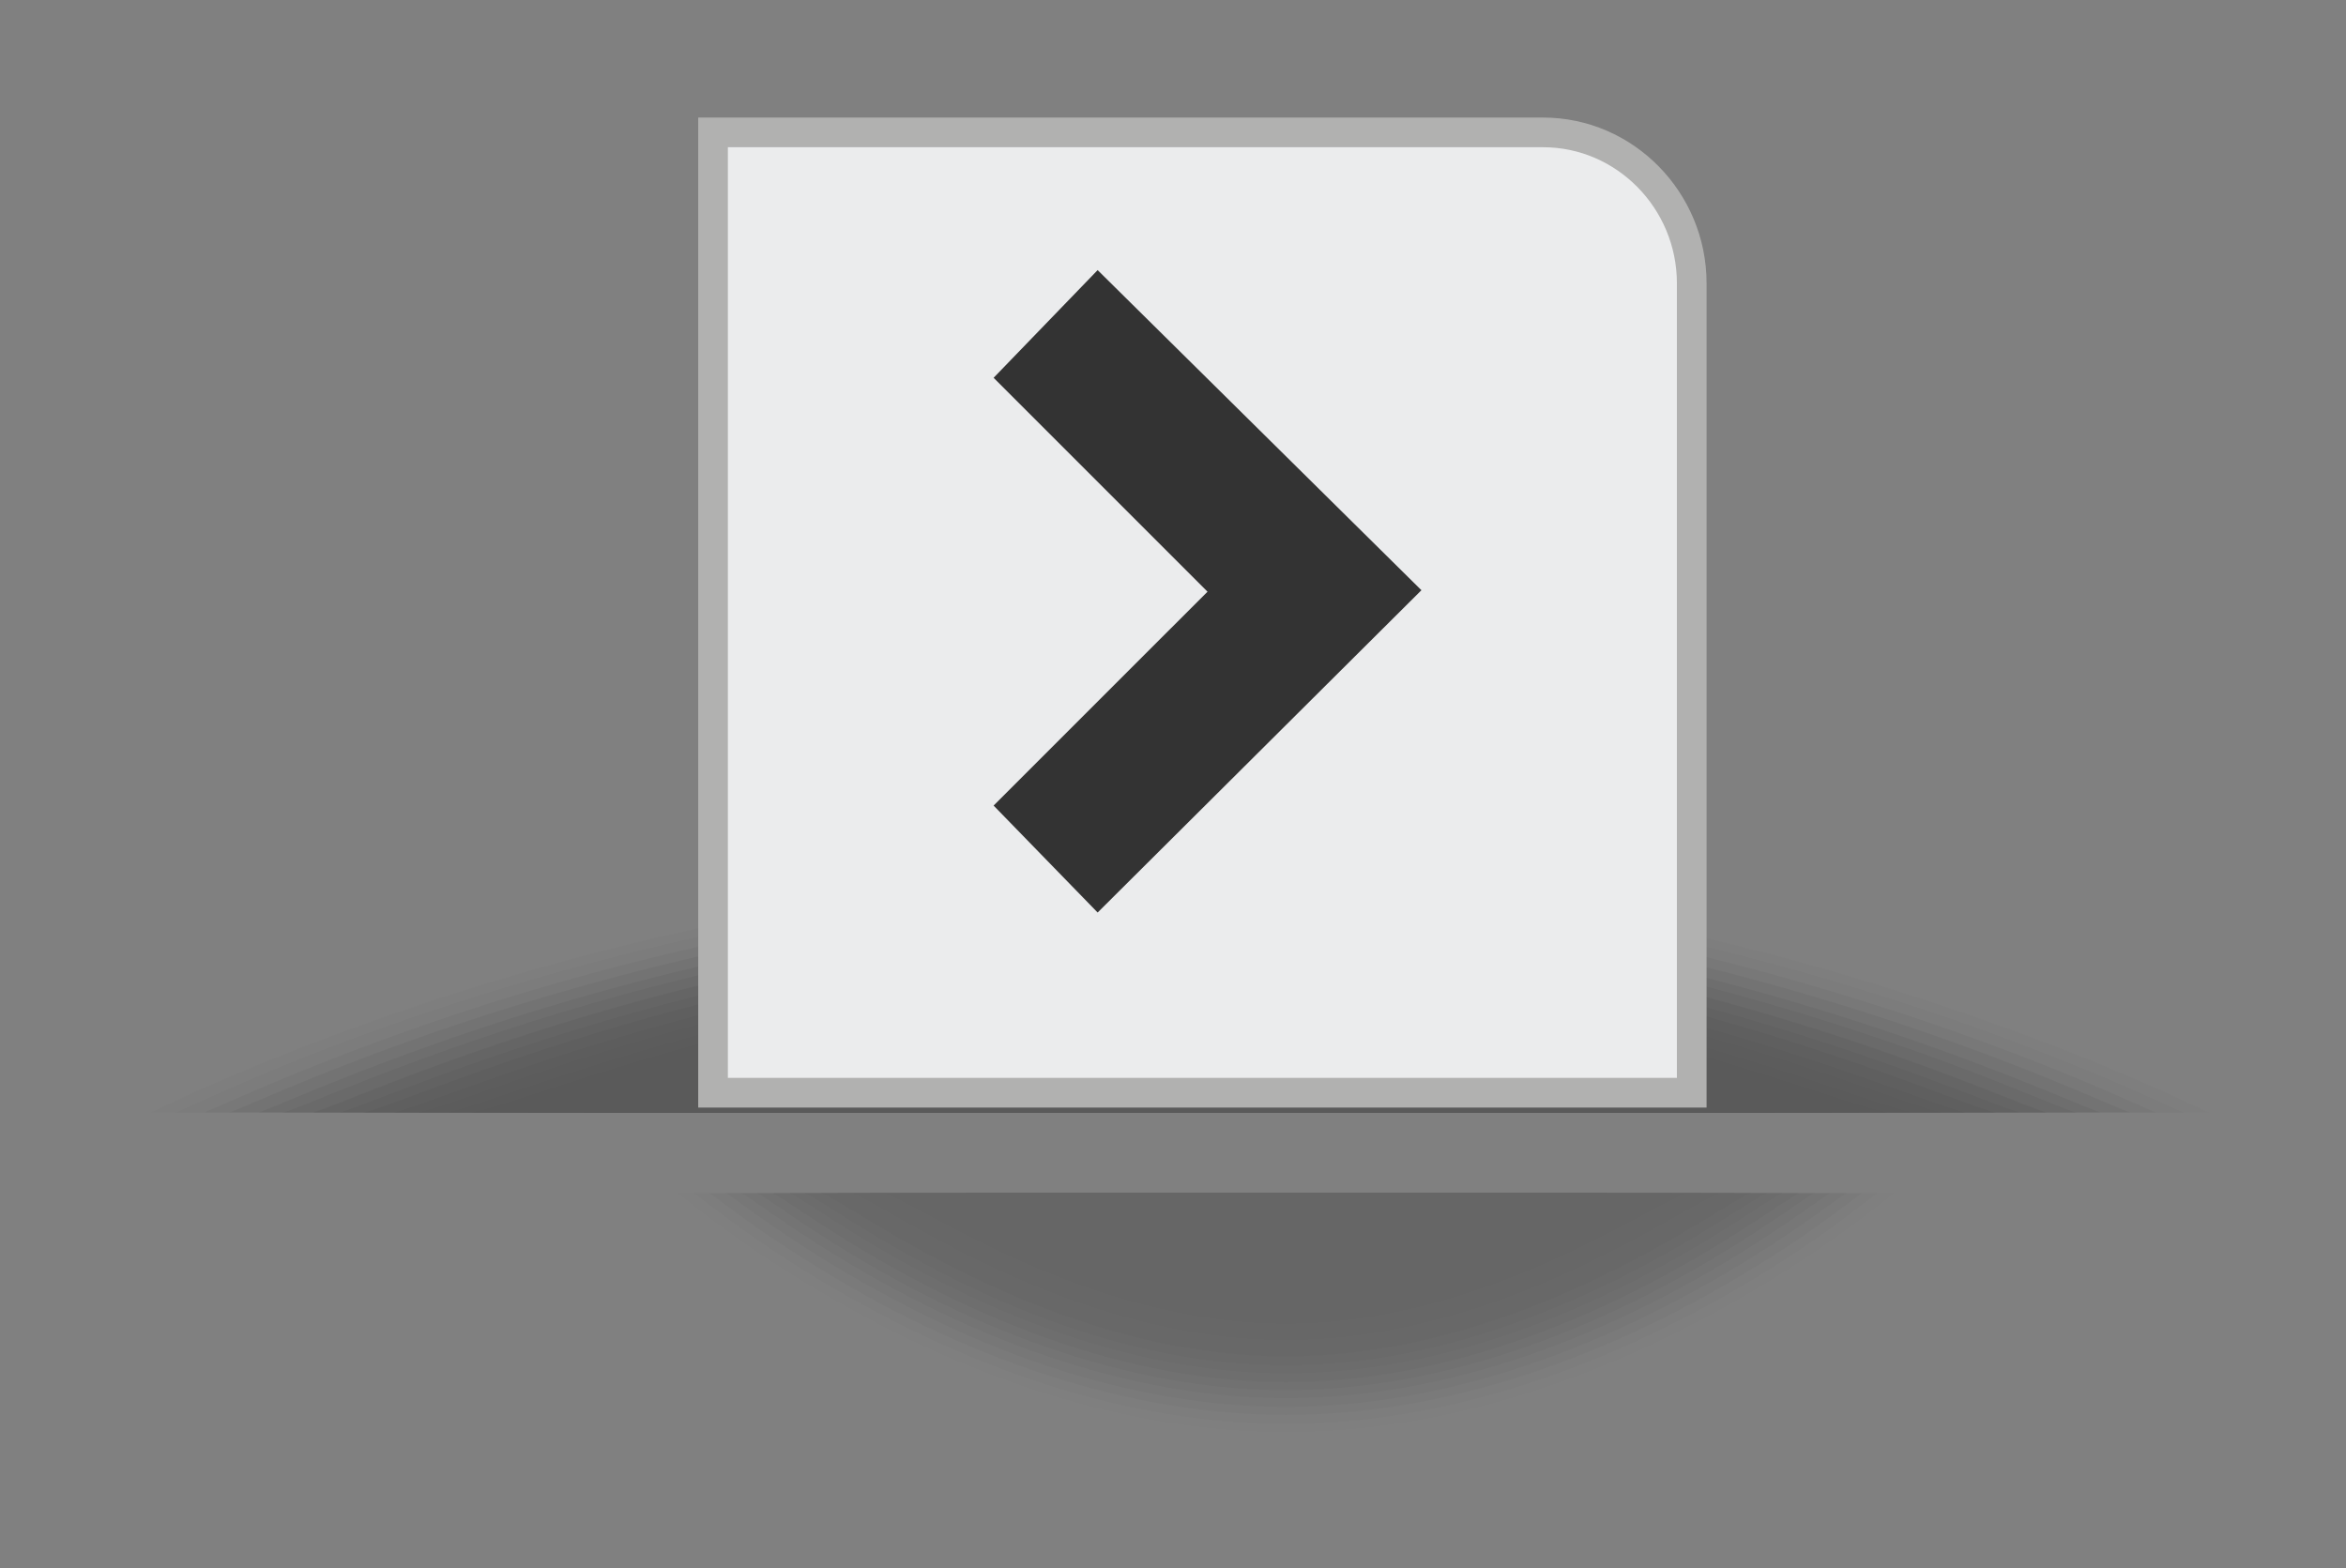 <?xml version="1.0" encoding="utf-8"?>
<svg id="master-artboard" viewBox="0 0 208.803 139.577" version="1.1" xmlns="http://www.w3.org/2000/svg" x="0px" y="0px" style="enable-background:new 0 0 1400 980;" width="208.803px" height="139.577px" xmlns:xlink="http://www.w3.org/1999/xlink"><rect x="0" y="0" width="208.803" height="139.577" fill="#808080" stroke="none"/><rect id="ee-background" x="0" y="0" width="208.803" height="139.577" style="fill: white; fill-opacity: 0; pointer-events: none;"/>

<defs style="opacity: 0.2;">
			<path d="M 219.2 93.2 H 258.1 V 263.6 H 219.2 V 93.2 Z" id="SVGID_3_" class="st28" style="opacity: 0.2;"/>
		</defs><clipPath id="SVGID_4_" style="opacity: 0.2;">
			<use style="overflow:visible;" xlink:href="#SVGID_3_"/>
		</clipPath>
<g class="st0" transform="matrix(0.652, 0, 0, 0.652, -468.503, -75.519)" style="opacity: 0.3;">
		<defs>
			<path d="M 735.2 228.8 H 1024.1 V 267.7 H 735.2 V 228.8 Z" id="SVGID_5_" class="st0" style="opacity: 0.3;"/>
		</defs>
		<clipPath id="SVGID_6_">
			<use style="overflow:visible;" xlink:href="#SVGID_5_"/>
		</clipPath>
		<g class="st32" style="clip-path: url('#SVGID_6_');">
			<g>
				<g>
					<g>
						<path class="st2" d="M1024.1,267.7c0,0-64.7,33.8-144.5,33.8c-79.8,0-144.5-33.8-144.5-33.8S799.8,234,879.6,234&#10;&#9;&#9;&#9;&#9;&#9;&#9;&#9;C959.4,234,1024.1,267.7,1024.1,267.7z" style="opacity: 0;"/>
						<path class="st3" d="M879.6,300.4c-38.7,0-73.7-8.1-99.2-16.3c-12.7-4.1-23.1-8.1-30.2-11.2c-3.6-1.5-6.4-2.8-8.3-3.7&#10;&#9;&#9;&#9;&#9;&#9;&#9;&#9;c-1.9-0.9-3-1.4-3-1.4c0.1,0,1.1-0.5,3-1.4c1.9-0.9,4.7-2.2,8.3-3.7c7.2-3.1,17.5-7.1,30.2-11.2c25.5-8.1,60.5-16.3,99.2-16.3&#10;&#9;&#9;&#9;&#9;&#9;&#9;&#9;c38.7,0,73.7,8.1,99.2,16.3c12.7,4.1,23.1,8.1,30.2,11.2c3.6,1.5,6.4,2.8,8.3,3.7c1.9,0.9,3,1.4,3,1.4c-0.1,0-1.1,0.5-3,1.4&#10;&#9;&#9;&#9;&#9;&#9;&#9;&#9;c-1.9,0.9-4.7,2.2-8.3,3.7c-7.2,3.1-17.5,7.1-30.2,11.2C953.3,292.2,918.3,300.4,879.6,300.4z" style="opacity: 0.038;"/>
						<path class="st4" d="M879.6,299.2c-37.5,0-71.5-7.8-96.2-15.7c-12.4-3.9-22.5-7.8-29.5-10.8c-7.1-3-11.1-4.9-11.4-5&#10;&#9;&#9;&#9;&#9;&#9;&#9;&#9;c0.3,0,4.3-2,11.4-5c7.1-3,17.1-6.9,29.5-10.8c24.8-7.8,58.7-15.7,96.2-15.7c37.5,0,71.5,7.8,96.2,15.7&#10;&#9;&#9;&#9;&#9;&#9;&#9;&#9;c12.4,3.9,22.5,7.9,29.5,10.8c7.1,3,11.1,5,11.4,5c-0.3,0-4.3,2-11.4,5c-7.1,3-17.1,6.9-29.5,10.8&#10;&#9;&#9;&#9;&#9;&#9;&#9;&#9;C951.1,291.4,917.1,299.2,879.6,299.2z" style="opacity: 0.077;"/>
						<path class="st5" d="M879.6,298.1c-36.3,0-69.2-7.5-93.3-15c-24.1-7.5-39.3-15.1-40.2-15.3c0.9-0.1,16.1-7.7,40.2-15.3&#10;&#9;&#9;&#9;&#9;&#9;&#9;&#9;c24.1-7.5,57-15.1,93.3-15.1c36.3,0,69.2,7.5,93.3,15.1c24.1,7.5,39.3,15.1,40.2,15.3c-0.9,0.1-16.1,7.7-40.2,15.3&#10;&#9;&#9;&#9;&#9;&#9;&#9;&#9;C948.8,290.5,915.9,298.1,879.6,298.1z" style="opacity: 0.115;"/>
						<path class="st6" d="M879.6,296.9c-35.1,0-66.9-7.2-90.3-14.5c-23.4-7.2-38.3-14.5-39.5-14.7c1.2-0.2,16.1-7.5,39.5-14.7&#10;&#9;&#9;&#9;&#9;&#9;&#9;&#9;c23.4-7.2,55.2-14.4,90.3-14.4c35.1,0,66.9,7.2,90.3,14.4c23.4,7.2,38.3,14.5,39.5,14.7c-1.2,0.2-16.1,7.5-39.5,14.7&#10;&#9;&#9;&#9;&#9;&#9;&#9;&#9;C946.5,289.7,914.7,296.9,879.6,296.9z" style="opacity: 0.154;"/>
						<path class="st7" d="M879.6,295.8c-67.7,0-123.2-27.6-126.1-28c2.9-0.5,58.4-28,126.1-28c67.7,0,123.2,27.6,126.1,28&#10;&#9;&#9;&#9;&#9;&#9;&#9;&#9;C1002.7,268.2,947.3,295.8,879.6,295.8z" style="opacity: 0.192;"/>
						<path class="st8" d="M879.6,294.6c-65.3,0-118.9-26.3-122.4-26.9c3.5-0.6,57.1-26.9,122.4-26.9s118.9,26.3,122.4,26.9&#10;&#9;&#9;&#9;&#9;&#9;&#9;&#9;C998.5,268.3,944.9,294.6,879.6,294.6z" style="opacity: 0.231;"/>
						<path class="st9" d="M879.6,293.5c-62.9,0-114.6-25.1-118.7-25.7c4.1-0.7,55.8-25.8,118.7-25.8c62.9,0,114.6,25.1,118.7,25.8&#10;&#9;&#9;&#9;&#9;&#9;&#9;&#9;C994.2,268.4,942.5,293.5,879.6,293.5z" style="opacity: 0.269;"/>
						<path class="st10" d="M879.6,292.4c-60.5,0-110.4-23.9-115.1-24.6c4.7-0.8,54.6-24.6,115.1-24.6c60.5,0,110.4,23.8,115.1,24.6&#10;&#9;&#9;&#9;&#9;&#9;&#9;&#9;C989.9,268.5,940.1,292.4,879.6,292.4z" style="opacity: 0.308;"/>
						<path class="st11" d="M879.6,291.2c-58.1,0-106.1-22.6-111.4-23.5c5.3-0.9,53.3-23.5,111.4-23.5c58.1,0,106.1,22.6,111.4,23.5&#10;&#9;&#9;&#9;&#9;&#9;&#9;&#9;C985.7,268.6,937.7,291.2,879.6,291.2z" style="opacity: 0.346;"/>
						<path class="st12" d="M879.6,290.1c-55.7,0-101.8-21.4-107.7-22.3c5.9-1,52-22.3,107.7-22.3c55.7,0,101.8,21.4,107.7,22.3&#10;&#9;&#9;&#9;&#9;&#9;&#9;&#9;C981.4,268.7,935.3,290.1,879.6,290.1z" style="opacity: 0.385;"/>
						<path class="st13" d="M879.6,288.9c-53.3,0-97.6-20.1-104-21.2c6.5-1,50.8-21.2,104-21.2c53.3,0,97.6,20.1,104,21.2&#10;&#9;&#9;&#9;&#9;&#9;&#9;&#9;C977.1,268.8,932.9,288.9,879.6,288.9z" style="opacity: 0.423;"/>
						<path class="st14" d="M879.6,287.8c-50.9,0-93.3-18.9-100.4-20c7.1-1.1,49.5-20,100.4-20c50.9,0,93.3,18.9,100.4,20&#10;&#9;&#9;&#9;&#9;&#9;&#9;&#9;C972.9,268.9,930.5,287.8,879.6,287.8z" style="opacity: 0.462;"/>
						<path class="st15" d="M879.6,286.6c-48.5,0-89-17.7-96.7-18.9c7.6-1.2,48.2-18.9,96.7-18.9c48.5,0,89,17.7,96.7,18.9&#10;&#9;&#9;&#9;&#9;&#9;&#9;&#9;C968.6,269,928,286.6,879.6,286.6z" style="opacity: 0.5;"/>
						<path class="st16" d="M879.6,285.5c-46,0-84.8-16.4-93-17.8c8.2-1.3,47-17.8,93-17.8c46,0,84.8,16.4,93,17.8&#10;&#9;&#9;&#9;&#9;&#9;&#9;&#9;C964.4,269.1,925.6,285.5,879.6,285.5z" style="opacity: 0.538;"/>
						<path class="st17" d="M879.6,284.3c-43.6,0-80.5-15.2-89.3-16.6c8.8-1.4,45.7-16.6,89.3-16.6c43.6,0,80.5,15.2,89.3,16.6&#10;&#9;&#9;&#9;&#9;&#9;&#9;&#9;C960.1,269.2,923.2,284.3,879.6,284.3z" style="opacity: 0.577;"/>
						<path class="st18" d="M879.6,283.2c-41.2,0-76.2-14-85.7-15.5c9.4-1.5,44.4-15.5,85.7-15.5c41.2,0,76.2,14,85.7,15.5&#10;&#9;&#9;&#9;&#9;&#9;&#9;&#9;C955.8,269.3,920.8,283.2,879.6,283.2z" style="opacity: 0.615;"/>
						<path class="st19" d="M879.6,282.1c-38.8,0-72-12.7-82-14.3c10-1.6,43.2-14.3,82-14.3c38.8,0,72,12.7,82,14.3&#10;&#9;&#9;&#9;&#9;&#9;&#9;&#9;C951.6,269.3,918.4,282.1,879.6,282.1z" style="opacity: 0.654;"/>
						<path class="st20" d="M879.6,280.9c-36.4,0-67.7-11.5-78.3-13.2c10.6-1.7,41.9-13.2,78.3-13.2s67.7,11.5,78.3,13.2&#10;&#9;&#9;&#9;&#9;&#9;&#9;&#9;C947.3,269.5,916,280.9,879.6,280.9z" style="opacity: 0.692;"/>
						<path class="st21" d="M879.6,279.8c-34,0-63.5-10.3-74.6-12.1c11.2-1.8,40.6-12.1,74.6-12.1c34,0,63.5,10.3,74.6,12.1&#10;&#9;&#9;&#9;&#9;&#9;&#9;&#9;C943,269.5,913.6,279.8,879.6,279.8z" style="opacity: 0.731;"/>
						<path class="st22" d="M879.6,278.6c-31.6,0-59.2-9-71-10.9c11.8-1.9,39.4-10.9,71-10.9c31.6,0,59.2,9,71,10.9&#10;&#9;&#9;&#9;&#9;&#9;&#9;&#9;C938.8,269.6,911.2,278.6,879.6,278.6z" style="opacity: 0.769;"/>
						<path class="st23" d="M879.6,277.5c-29.2,0-54.9-7.8-67.3-9.7c12.4-2,38.1-9.8,67.3-9.8c29.2,0,54.9,7.8,67.3,9.8&#10;&#9;&#9;&#9;&#9;&#9;&#9;&#9;C934.5,269.7,908.8,277.5,879.6,277.5z" style="opacity: 0.808;"/>
						<path class="st24" d="M879.6,276.4c-26.8,0-50.7-6.5-63.6-8.6c12.9-2.1,36.8-8.6,63.6-8.6s50.7,6.5,63.6,8.6&#10;&#9;&#9;&#9;&#9;&#9;&#9;&#9;C930.2,269.8,906.4,276.4,879.6,276.4z" style="opacity: 0.846;"/>
						<path class="st25" d="M879.6,275.2c-24.4,0-46.4-5.3-59.9-7.5c13.5-2.2,35.6-7.5,59.9-7.5s46.4,5.3,59.9,7.5&#10;&#9;&#9;&#9;&#9;&#9;&#9;&#9;C926,269.9,903.9,275.2,879.6,275.2z" style="opacity: 0.885;"/>
						<path class="st26" d="M879.6,274.1c-21.9,0-42.1-4-56.2-6.3c14.1-2.3,34.3-6.3,56.2-6.3c21.9,0,42.1,4.1,56.2,6.3&#10;&#9;&#9;&#9;&#9;&#9;&#9;&#9;C921.7,270,901.5,274.1,879.6,274.1z" style="opacity: 0.923;"/>
						<path class="st27" d="M879.6,272.9c-19.5,0-37.9-2.8-52.6-5.2c14.7-2.4,33-5.2,52.6-5.2c19.5,0,37.9,2.8,52.6,5.2&#10;&#9;&#9;&#9;&#9;&#9;&#9;&#9;C917.5,270.1,899.1,272.9,879.6,272.9z" style="opacity: 0.962;"/>
						<path d="M879.6,271.8c-17.1,0-33.6-1.6-48.9-4c15.3-2.5,31.8-4.1,48.9-4.1c17.1,0,33.6,1.6,48.9,4.1&#10;&#9;&#9;&#9;&#9;&#9;&#9;&#9;C913.2,270.2,896.7,271.8,879.6,271.8z"/>
					</g>
				</g>
			</g>
		</g>
	</g><defs style="opacity: 0.2;">
			<path d="M 809 278.7 H 979.4 V 317.6 H 809 V 278.7 Z" id="SVGID_7_" class="st28" style="opacity: 0.2;"/>
		</defs><clipPath id="SVGID_8_" style="opacity: 0.2;">
			<use style="overflow:visible;" xlink:href="#SVGID_7_"/>
		</clipPath><g transform="matrix(0.652, 0, 0, 0.652, -468.503, -75.519)" style="clip-path: url('#SVGID_8_'); opacity: 0.2;">
				<g>
					<g>
						<path class="st2" d="M979.3,278.7c0,0-38.1,33.8-85.2,33.8c-47,0-85.2-33.8-85.2-33.8s38.1-33.8,85.2-33.8&#10;&#9;&#9;&#9;&#9;&#9;&#9;&#9;C941.2,245,979.3,278.7,979.3,278.7z" style="opacity: 0;"/>
						<path class="st3" d="M894.1,311.3c-22.8,0-43.5-8.1-58.5-16.3c-7.5-4.1-13.6-8.1-17.8-11.2c-2.1-1.5-3.8-2.8-4.9-3.7&#10;&#9;&#9;&#9;&#9;&#9;&#9;&#9;c-0.6-0.5-1-0.8-1.3-1c-0.3-0.2-0.5-0.4-0.5-0.4c0,0,0.2-0.1,0.5-0.4c0.3-0.2,0.7-0.6,1.3-1c1.1-0.9,2.8-2.2,4.9-3.7&#10;&#9;&#9;&#9;&#9;&#9;&#9;&#9;c4.2-3.1,10.3-7.1,17.8-11.2c15-8.1,35.7-16.3,58.5-16.3c22.8,0,43.5,8.1,58.5,16.3c7.5,4.1,13.6,8.1,17.8,11.2&#10;&#9;&#9;&#9;&#9;&#9;&#9;&#9;c2.1,1.5,3.8,2.8,4.9,3.7c0.6,0.5,1,0.8,1.3,1c0.3,0.2,0.5,0.4,0.5,0.4c0,0-0.2,0.1-0.5,0.4c-0.3,0.2-0.7,0.6-1.3,1&#10;&#9;&#9;&#9;&#9;&#9;&#9;&#9;c-1.1,0.9-2.8,2.2-4.9,3.7c-4.2,3.1-10.3,7.1-17.8,11.2C937.6,303.2,916.9,311.3,894.1,311.3z" style="opacity: 0.038;"/>
						<path class="st4" d="M894.1,310.2c-22.1,0-42.1-7.8-56.7-15.7c-7.3-3.9-13.2-7.8-17.4-10.8c-4.2-3-6.5-4.9-6.7-5&#10;&#9;&#9;&#9;&#9;&#9;&#9;&#9;c0.2,0,2.6-2,6.7-5c4.2-3,10.1-6.9,17.4-10.8c14.6-7.8,34.6-15.7,56.7-15.7c22.1,0,42.1,7.8,56.7,15.7&#10;&#9;&#9;&#9;&#9;&#9;&#9;&#9;c7.3,3.9,13.2,7.9,17.4,10.8c4.2,3,6.5,5,6.7,5c-0.2,0-2.6,2-6.7,5c-4.2,3-10.1,6.9-17.4,10.8&#10;&#9;&#9;&#9;&#9;&#9;&#9;&#9;C936.3,302.3,916.2,310.2,894.1,310.2z" style="opacity: 0.077;"/>
						<path class="st5" d="M894.1,309c-21.4,0-40.8-7.5-55-15c-7.1-3.8-12.9-7.6-17-10.4c-4.1-2.9-6.5-4.8-6.7-4.9&#10;&#9;&#9;&#9;&#9;&#9;&#9;&#9;c0.3-0.1,2.6-2,6.7-4.9c4.1-2.9,9.9-6.6,17-10.4c14.2-7.5,33.6-15.1,55-15.1c21.4,0,40.8,7.5,55,15.1&#10;&#9;&#9;&#9;&#9;&#9;&#9;&#9;c7.1,3.8,12.9,7.6,17,10.4c4.1,2.9,6.5,4.8,6.7,4.9c-0.3,0.1-2.6,2-6.7,4.9c-4.1,2.9-9.9,6.6-17,10.4&#10;&#9;&#9;&#9;&#9;&#9;&#9;&#9;C934.9,301.5,915.5,309,894.1,309z" style="opacity: 0.115;"/>
						<path class="st6" d="M894.1,307.9c-20.7,0-39.5-7.2-53.2-14.5c-13.8-7.2-22.6-14.5-23.3-14.7c0.7-0.2,9.5-7.5,23.3-14.7&#10;&#9;&#9;&#9;&#9;&#9;&#9;&#9;c13.8-7.2,32.6-14.4,53.2-14.4c20.7,0,39.5,7.2,53.3,14.4c13.8,7.2,22.6,14.5,23.3,14.7c-0.7,0.2-9.5,7.5-23.3,14.7&#10;&#9;&#9;&#9;&#9;&#9;&#9;&#9;C933.6,300.7,914.8,307.9,894.1,307.9z" style="opacity: 0.154;"/>
						<path class="st7" d="M894.1,306.7c-39.9,0-72.6-27.6-74.4-28c1.7-0.5,34.4-28,74.4-28c39.9,0,72.6,27.6,74.4,28&#10;&#9;&#9;&#9;&#9;&#9;&#9;&#9;C966.7,279.2,934.1,306.7,894.1,306.7z" style="opacity: 0.192;"/>
						<path class="st8" d="M894.1,305.6c-38.5,0-70.1-26.3-72.2-26.9c2.1-0.6,33.7-26.9,72.2-26.9c38.5,0,70.1,26.3,72.2,26.9&#10;&#9;&#9;&#9;&#9;&#9;&#9;&#9;C964.2,279.3,932.6,305.6,894.1,305.6z" style="opacity: 0.231;"/>
						<path class="st9" d="M894.1,304.5c-37.1,0-67.6-25.1-70-25.7c2.4-0.7,32.9-25.8,70-25.8c37.1,0,67.6,25.1,70,25.8&#10;&#9;&#9;&#9;&#9;&#9;&#9;&#9;C961.7,279.4,931.2,304.5,894.1,304.5z" style="opacity: 0.269;"/>
						<path class="st10" d="M894.1,303.3c-35.7,0-65.1-23.9-67.8-24.6c2.8-0.8,32.2-24.6,67.8-24.6c35.7,0,65.1,23.8,67.8,24.6&#10;&#9;&#9;&#9;&#9;&#9;&#9;&#9;C959.2,279.5,929.8,303.3,894.1,303.3z" style="opacity: 0.308;"/>
						<path class="st11" d="M894.1,302.2c-34.3,0-62.6-22.6-65.7-23.5c3.1-0.9,31.4-23.5,65.7-23.5c34.3,0,62.6,22.6,65.7,23.5&#10;&#9;&#9;&#9;&#9;&#9;&#9;&#9;C956.7,279.6,928.4,302.2,894.1,302.2z" style="opacity: 0.346;"/>
						<path class="st12" d="M894.1,301c-32.8,0-60-21.4-63.5-22.3c3.5-1,30.7-22.3,63.5-22.3c32.8,0,60,21.4,63.5,22.3&#10;&#9;&#9;&#9;&#9;&#9;&#9;&#9;C954.2,279.7,926.9,301,894.1,301z" style="opacity: 0.385;"/>
						<path class="st13" d="M894.1,299.9c-31.4,0-57.5-20.1-61.3-21.2c3.8-1,29.9-21.2,61.3-21.2s57.5,20.1,61.3,21.2&#10;&#9;&#9;&#9;&#9;&#9;&#9;&#9;C951.6,279.7,925.5,299.9,894.1,299.9z" style="opacity: 0.423;"/>
						<path class="st14" d="M894.1,298.7c-30,0-55-18.9-59.2-20c4.2-1.1,29.2-20,59.2-20c30,0,55,18.9,59.2,20&#10;&#9;&#9;&#9;&#9;&#9;&#9;&#9;C949.1,279.8,924.1,298.7,894.1,298.7z" style="opacity: 0.462;"/>
						<path class="st15" d="M894.1,297.6c-28.6,0-52.5-17.7-57-18.9c4.5-1.2,28.4-18.9,57-18.9c28.6,0,52.5,17.7,57,18.9&#10;&#9;&#9;&#9;&#9;&#9;&#9;&#9;C946.6,279.9,922.7,297.6,894.1,297.6z" style="opacity: 0.5;"/>
						<path class="st16" d="M894.1,296.5c-27.2,0-50-16.4-54.8-17.8c4.9-1.3,27.7-17.8,54.8-17.8c27.2,0,50,16.4,54.8,17.8&#10;&#9;&#9;&#9;&#9;&#9;&#9;&#9;C944.1,280,921.3,296.5,894.1,296.5z" style="opacity: 0.538;"/>
						<path class="st17" d="M894.1,295.3c-25.7,0-47.5-15.2-52.7-16.6c5.2-1.4,26.9-16.6,52.7-16.6c25.7,0,47.5,15.2,52.7,16.6&#10;&#9;&#9;&#9;&#9;&#9;&#9;&#9;C941.6,280.1,919.8,295.3,894.1,295.3z" style="opacity: 0.577;"/>
						<path class="st18" d="M894.1,294.2c-24.3,0-45-14-50.5-15.5c5.6-1.5,26.2-15.5,50.5-15.5c24.3,0,45,14,50.5,15.5&#10;&#9;&#9;&#9;&#9;&#9;&#9;&#9;C939.1,280.2,918.4,294.2,894.1,294.2z" style="opacity: 0.615;"/>
						<path class="st19" d="M894.1,293c-22.9,0-42.4-12.7-48.3-14.3c5.9-1.6,25.5-14.3,48.3-14.3c22.9,0,42.4,12.7,48.3,14.3&#10;&#9;&#9;&#9;&#9;&#9;&#9;&#9;C936.6,280.3,917,293,894.1,293z" style="opacity: 0.654;"/>
						<path class="st20" d="M894.1,291.9c-21.5,0-39.9-11.5-46.2-13.2c6.2-1.7,24.7-13.2,46.2-13.2c21.5,0,39.9,11.5,46.2,13.2&#10;&#9;&#9;&#9;&#9;&#9;&#9;&#9;C934,280.4,915.6,291.9,894.1,291.9z" style="opacity: 0.692;"/>
						<path class="st21" d="M894.1,290.8c-20,0-37.4-10.3-44-12.1c6.6-1.8,24-12.1,44-12.1c20,0,37.4,10.3,44,12.1&#10;&#9;&#9;&#9;&#9;&#9;&#9;&#9;C931.5,280.5,914.2,290.8,894.1,290.8z" style="opacity: 0.731;"/>
						<path class="st22" d="M894.1,289.6c-18.6,0-34.9-9-41.8-10.9c6.9-1.9,23.2-10.9,41.8-10.9c18.6,0,34.9,9,41.8,10.9&#10;&#9;&#9;&#9;&#9;&#9;&#9;&#9;C929,280.6,912.7,289.6,894.1,289.6z" style="opacity: 0.769;"/>
						<path class="st23" d="M894.1,288.5c-17.2,0-32.4-7.8-39.7-9.7c7.3-2,22.5-9.8,39.7-9.8c17.2,0,32.4,7.8,39.7,9.8&#10;&#9;&#9;&#9;&#9;&#9;&#9;&#9;C926.5,280.7,911.3,288.5,894.1,288.5z" style="opacity: 0.808;"/>
						<path class="st24" d="M894.1,287.3c-15.8,0-29.9-6.5-37.5-8.6c7.6-2.1,21.7-8.6,37.5-8.6c15.8,0,29.9,6.5,37.5,8.6&#10;&#9;&#9;&#9;&#9;&#9;&#9;&#9;C924,280.8,909.9,287.3,894.1,287.3z" style="opacity: 0.846;"/>
						<path class="st25" d="M894.1,286.2c-14.4,0-27.4-5.3-35.3-7.5c8-2.2,21-7.5,35.3-7.5c14.4,0,27.4,5.3,35.3,7.5&#10;&#9;&#9;&#9;&#9;&#9;&#9;&#9;C921.5,280.9,908.5,286.2,894.1,286.2z" style="opacity: 0.885;"/>
						<path class="st26" d="M894.1,285c-12.9,0-24.8-4-33.2-6.3c8.3-2.3,20.2-6.3,33.2-6.3c12.9,0,24.8,4.1,33.2,6.3&#10;&#9;&#9;&#9;&#9;&#9;&#9;&#9;C919,281,907.1,285,894.1,285z" style="opacity: 0.923;"/>
						<path class="st27" d="M894.1,283.9c-11.5,0-22.3-2.8-31-5.2c8.7-2.4,19.5-5.2,31-5.2c11.5,0,22.3,2.8,31,5.2&#10;&#9;&#9;&#9;&#9;&#9;&#9;&#9;C916.4,281.1,905.6,283.9,894.1,283.9z" style="opacity: 0.962;"/>
						<path d="M894.1,282.8c-10.1,0-19.8-1.6-28.8-4c9-2.5,18.7-4.1,28.8-4.1c10.1,0,19.8,1.6,28.8,4.1&#10;&#9;&#9;&#9;&#9;&#9;&#9;&#9;C913.9,281.2,904.2,282.8,894.1,282.8z"/>
					</g>
				</g>
			</g><path class="st30" d="M949.5,154.5v110.5H815.9V133.9h113.3C940.4,133.9,949.5,143.2,949.5,154.5z" style="fill: rgb(235, 236, 237); stroke: rgb(177, 177, 176); stroke-width: 4.05; stroke-miterlimit: 10;" transform="matrix(0.652, 0, 0, 0.652, -468.503, -75.519)"/><path d="M 868.4 152.7 L 912.6 196.4 L 868.4 240.4 L 854.2 225.8 L 883.4 196.6 L 854.2 167.4 Z" class="st31" style="fill: rgb(51, 51, 51);" transform="matrix(0.652, 0, 0, 0.652, -468.503, -75.519)"/>
<linearGradient id="SVGID_9_" gradientUnits="userSpaceOnUse" x1="606.671" y1="105.801" x2="606.671" y2="271.54">
		<stop offset="0" style="stop-color:#FFFFFF"/>
		<stop offset="0.3" style="stop-color:#F9F9FA"/>
		<stop offset="0.692" style="stop-color:#E9E9EB"/>
		<stop offset="1" style="stop-color:#D7D8DA"/>
	</linearGradient><linearGradient id="SVGID_10_" gradientUnits="userSpaceOnUse" x1="605.996" y1="115.251" x2="605.996" y2="262.089">
		<stop offset="0" style="stop-color:#ABACB1"/>
		<stop offset="0.282" style="stop-color:#CECED1"/>
		<stop offset="0.563" style="stop-color:#E9E9EA"/>
		<stop offset="0.811" style="stop-color:#F9F9FA"/>
		<stop offset="1" style="stop-color:#FFFFFF"/>
	</linearGradient><linearGradient id="SVGID_11_" gradientUnits="userSpaceOnUse" x1="605.996" y1="124.702" x2="605.996" y2="264.789">
		<stop offset="0" style="stop-color:#FFFFFF"/>
		<stop offset="0.3" style="stop-color:#F9F9FA"/>
		<stop offset="0.692" style="stop-color:#E9E9EB"/>
		<stop offset="1" style="stop-color:#D7D8DA"/>
	</linearGradient><path class="st37" d="M498.8,273.9c0,0,15.5-41.9,107.3-43.6c0,0,87.8,0.4,108.7,43.6c0,0-20.3-31.1-108-31.7&#10;&#9;&#9;C606.8,242.2,525.8,238.8,498.8,273.9z" style="display: none; opacity: 0.6; fill: rgb(166, 168, 170);" transform="matrix(1, 0, 0, 1, 0, -7.105427357601002e-15)"/><linearGradient id="SVGID_12_" gradientUnits="userSpaceOnUse" x1="608.443" y1="248.946" x2="608.443" y2="280.632">
		<stop offset="0" style="stop-color:#A6A8AA"/>
		<stop offset="1.644576e-02" style="stop-color:#A8AAAC"/>
		<stop offset="0.308" style="stop-color:#CECFD0"/>
		<stop offset="0.578" style="stop-color:#E9E9EA"/>
		<stop offset="0.817" style="stop-color:#F9F9F9"/>
		<stop offset="1" style="stop-color:#FFFFFF"/>
	</linearGradient>
<linearGradient id="SVGID_13_" gradientUnits="userSpaceOnUse" x1="1164.423" y1="247.003" x2="1164.423" y2="278.689">
		<stop offset="0" style="stop-color:#A6A8AA"/>
		<stop offset="1.644576e-02" style="stop-color:#A8AAAC"/>
		<stop offset="0.308" style="stop-color:#CECFD0"/>
		<stop offset="0.578" style="stop-color:#E9E9EA"/>
		<stop offset="0.817" style="stop-color:#F9F9F9"/>
		<stop offset="1" style="stop-color:#FFFFFF"/>
	</linearGradient>
<defs style="opacity: 0.3;">
			<path d="M 28.9 450.1 H 837 V 511.8 H 28.9 V 450.1 Z" id="SVGID_14_" class="st0" style="opacity: 0.3;"/>
		</defs><clipPath id="SVGID_15_" style="opacity: 0.3;">
			<use style="overflow:visible;" xlink:href="#SVGID_14_"/>
		</clipPath><defs style="opacity: 0.2;">
			<path d="M 171.2 405.9 H 684.9 V 444.8 H 171.2 V 405.9 Z" id="SVGID_16_" class="st28" style="opacity: 0.2;"/>
		</defs><clipPath id="SVGID_17_" style="opacity: 0.2;">
			<use style="overflow:visible;" xlink:href="#SVGID_16_"/>
		</clipPath><linearGradient id="SVGID_18_" gradientUnits="userSpaceOnUse" x1="373.56" y1="454.141" x2="373.56" y2="564.538">
		<stop offset="0" style="stop-color:#D7D8DA"/>
		<stop offset="3.640485e-02" style="stop-color:#DADBDD"/>
		<stop offset="0.364" style="stop-color:#EEEFF0"/>
		<stop offset="0.688" style="stop-color:#FBFBFB"/>
		<stop offset="1" style="stop-color:#FFFFFF"/>
	</linearGradient>
<defs style="opacity: 0.2;">
			<path d="M 849.8 324.3 H 888.7 V 658.7 H 849.8 V 324.3 Z" id="SVGID_21_" class="st28" style="opacity: 0.2;"/>
		</defs><clipPath id="SVGID_22_" style="opacity: 0.2;">
			<use style="overflow:visible;" xlink:href="#SVGID_21_"/>
		</clipPath><linearGradient id="SVGID_23_" gradientUnits="userSpaceOnUse" x1="1047.116" y1="509.339" x2="1047.116" y2="565.614">
			<stop offset="0" style="stop-color:#231F20"/>
			<stop offset="0.203" style="stop-color:#272324"/>
			<stop offset="0.414" style="stop-color:#332F31"/>
			<stop offset="0.629" style="stop-color:#464445"/>
			<stop offset="0.844" style="stop-color:#626062"/>
			<stop offset="1" style="stop-color:#7A7A7C"/>
		</linearGradient>
<linearGradient id="SVGID_24_" gradientUnits="userSpaceOnUse" x1="1072.448" y1="688.915" x2="1072.448" y2="867.968">
		<stop offset="0" style="stop-color:#ACAEB1"/>
		<stop offset="2.150923e-02" style="stop-color:#C0C2C4"/>
		<stop offset="5.186729e-02" style="stop-color:#D6D7D9"/>
		<stop offset="8.126594e-02" style="stop-color:#E3E4E6"/>
		<stop offset="0.108" style="stop-color:#E7E8EA"/>
		<stop offset="1" style="stop-color:#FEFEFE"/>
	</linearGradient><linearGradient id="SVGID_25_" gradientUnits="userSpaceOnUse" x1="1153.836" y1="713.777" x2="1153.836" y2="847.171">
		<stop offset="0" style="stop-color:#ACAEB1"/>
		<stop offset="3.813009e-02" style="stop-color:#C0C2C4"/>
		<stop offset="9.194677e-02" style="stop-color:#D6D7D9"/>
		<stop offset="0.144" style="stop-color:#E3E4E6"/>
		<stop offset="0.192" style="stop-color:#E7E8EA"/>
		<stop offset="1" style="stop-color:#FEFEFE"/>
	</linearGradient><linearGradient id="SVGID_26_" gradientUnits="userSpaceOnUse" x1="1153.836" y1="721.876" x2="1153.836" y2="839.072">
		<stop offset="0" style="stop-color:#ACAEB1"/>
		<stop offset="3.813009e-02" style="stop-color:#C0C2C4"/>
		<stop offset="9.194677e-02" style="stop-color:#D6D7D9"/>
		<stop offset="0.144" style="stop-color:#E3E4E6"/>
		<stop offset="0.192" style="stop-color:#E7E8EA"/>
		<stop offset="1" style="stop-color:#FEFEFE"/>
	</linearGradient><linearGradient id="SVGID_27_" gradientUnits="userSpaceOnUse" x1="1153.836" y1="713.777" x2="1153.836" y2="847.171">
		<stop offset="0" style="stop-color:#FFFFFF"/>
		<stop offset="0.305" style="stop-color:#FBFBFB"/>
		<stop offset="0.62" style="stop-color:#EEEFF0"/>
		<stop offset="0.94" style="stop-color:#DADBDC"/>
		<stop offset="1" style="stop-color:#D5D6D8"/>
	</linearGradient><linearGradient id="SVGID_28_" gradientUnits="userSpaceOnUse" x1="1096.957" y1="723.594" x2="1210.716" y2="837.354">
		<stop offset="0" style="stop-color:#D3D7D9"/>
		<stop offset="1" style="stop-color:#FFFFFF"/>
	</linearGradient><linearGradient id="SVGID_29_" gradientUnits="userSpaceOnUse" x1="1096.002" y1="722.64" x2="1211.671" y2="838.309">
		<stop offset="0" style="stop-color:#FFFFFF"/>
		<stop offset="0.347" style="stop-color:#E9EBEC"/>
		<stop offset="0.717" style="stop-color:#D9DCDE"/>
		<stop offset="1" style="stop-color:#D3D7D9"/>
	</linearGradient><linearGradient id="SVGID_30_" gradientUnits="userSpaceOnUse" x1="989.626" y1="713.095" x2="989.626" y2="846.49">
		<stop offset="0" style="stop-color:#ACAEB1"/>
		<stop offset="3.813009e-02" style="stop-color:#C0C2C4"/>
		<stop offset="9.194677e-02" style="stop-color:#D6D7D9"/>
		<stop offset="0.144" style="stop-color:#E3E4E6"/>
		<stop offset="0.192" style="stop-color:#E7E8EA"/>
		<stop offset="1" style="stop-color:#FEFEFE"/>
	</linearGradient><linearGradient id="SVGID_31_" gradientUnits="userSpaceOnUse" x1="989.626" y1="721.195" x2="989.626" y2="838.39">
		<stop offset="0" style="stop-color:#ACAEB1"/>
		<stop offset="3.813009e-02" style="stop-color:#C0C2C4"/>
		<stop offset="9.194677e-02" style="stop-color:#D6D7D9"/>
		<stop offset="0.144" style="stop-color:#E3E4E6"/>
		<stop offset="0.192" style="stop-color:#E7E8EA"/>
		<stop offset="1" style="stop-color:#FEFEFE"/>
	</linearGradient><linearGradient id="SVGID_32_" gradientUnits="userSpaceOnUse" x1="989.626" y1="713.095" x2="989.626" y2="846.49">
				<stop offset="0" style="stop-color:#FFFFFF"/>
				<stop offset="0.305" style="stop-color:#FBFBFB"/>
				<stop offset="0.62" style="stop-color:#EEEFF0"/>
				<stop offset="0.94" style="stop-color:#DADBDC"/>
				<stop offset="1" style="stop-color:#D5D6D8"/>
			</linearGradient><linearGradient id="SVGID_33_" gradientUnits="userSpaceOnUse" x1="932.746" y1="722.913" x2="1046.505" y2="836.672">
		<stop offset="0" style="stop-color:#D3D7D9"/>
		<stop offset="1" style="stop-color:#FFFFFF"/>
	</linearGradient><linearGradient id="SVGID_34_" gradientUnits="userSpaceOnUse" x1="931.792" y1="721.958" x2="1047.46" y2="837.627">
		<stop offset="0" style="stop-color:#FFFFFF"/>
		<stop offset="0.347" style="stop-color:#E9EBEC"/>
		<stop offset="0.717" style="stop-color:#D9DCDE"/>
		<stop offset="1" style="stop-color:#D3D7D9"/>
	</linearGradient>
<defs style="opacity: 0.3;">
			<path d="M 35.2 767.2 H 843.3 V 828.9 H 35.2 V 767.2 Z" id="SVGID_35_" class="st0" style="opacity: 0.3;"/>
		</defs><clipPath id="SVGID_36_" style="opacity: 0.3;">
			<use style="overflow:visible;" xlink:href="#SVGID_35_"/>
		</clipPath><linearGradient id="SVGID_37_" gradientUnits="userSpaceOnUse" x1="439.294" y1="298.336" x2="439.294" y2="400.956" gradientTransform="matrix(1 0 0 -1 0 1127.926)">
		<stop offset="0" style="stop-color:#ABACB1"/>
		<stop offset="5.086845e-02" style="stop-color:#B8B8BD"/>
		<stop offset="0.179" style="stop-color:#D2D2D5"/>
		<stop offset="0.321" style="stop-color:#E6E6E8"/>
		<stop offset="0.482" style="stop-color:#F4F4F5"/>
		<stop offset="0.676" style="stop-color:#FCFDFD"/>
		<stop offset="1" style="stop-color:#FFFFFF"/>
	</linearGradient><defs style="opacity: 0.2;">
			<path d="M 177.5 834.2 H 691.2 V 897.7 H 177.5 V 834.2 Z" id="SVGID_38_" class="st28" style="opacity: 0.2;"/>
		</defs><clipPath id="SVGID_39_" style="opacity: 0.2;">
			<use style="overflow:visible;" xlink:href="#SVGID_38_"/>
		</clipPath><linearGradient id="SVGID_40_" gradientUnits="userSpaceOnUse" x1="408.609" y1="708.847" x2="408.609" y2="798.086">
		<stop offset="0" style="stop-color:#D7D8DA"/>
		<stop offset="3.640485e-02" style="stop-color:#DADBDD"/>
		<stop offset="0.364" style="stop-color:#EEEFF0"/>
		<stop offset="0.688" style="stop-color:#FBFBFB"/>
		<stop offset="1" style="stop-color:#FFFFFF"/>
	</linearGradient>
</svg>